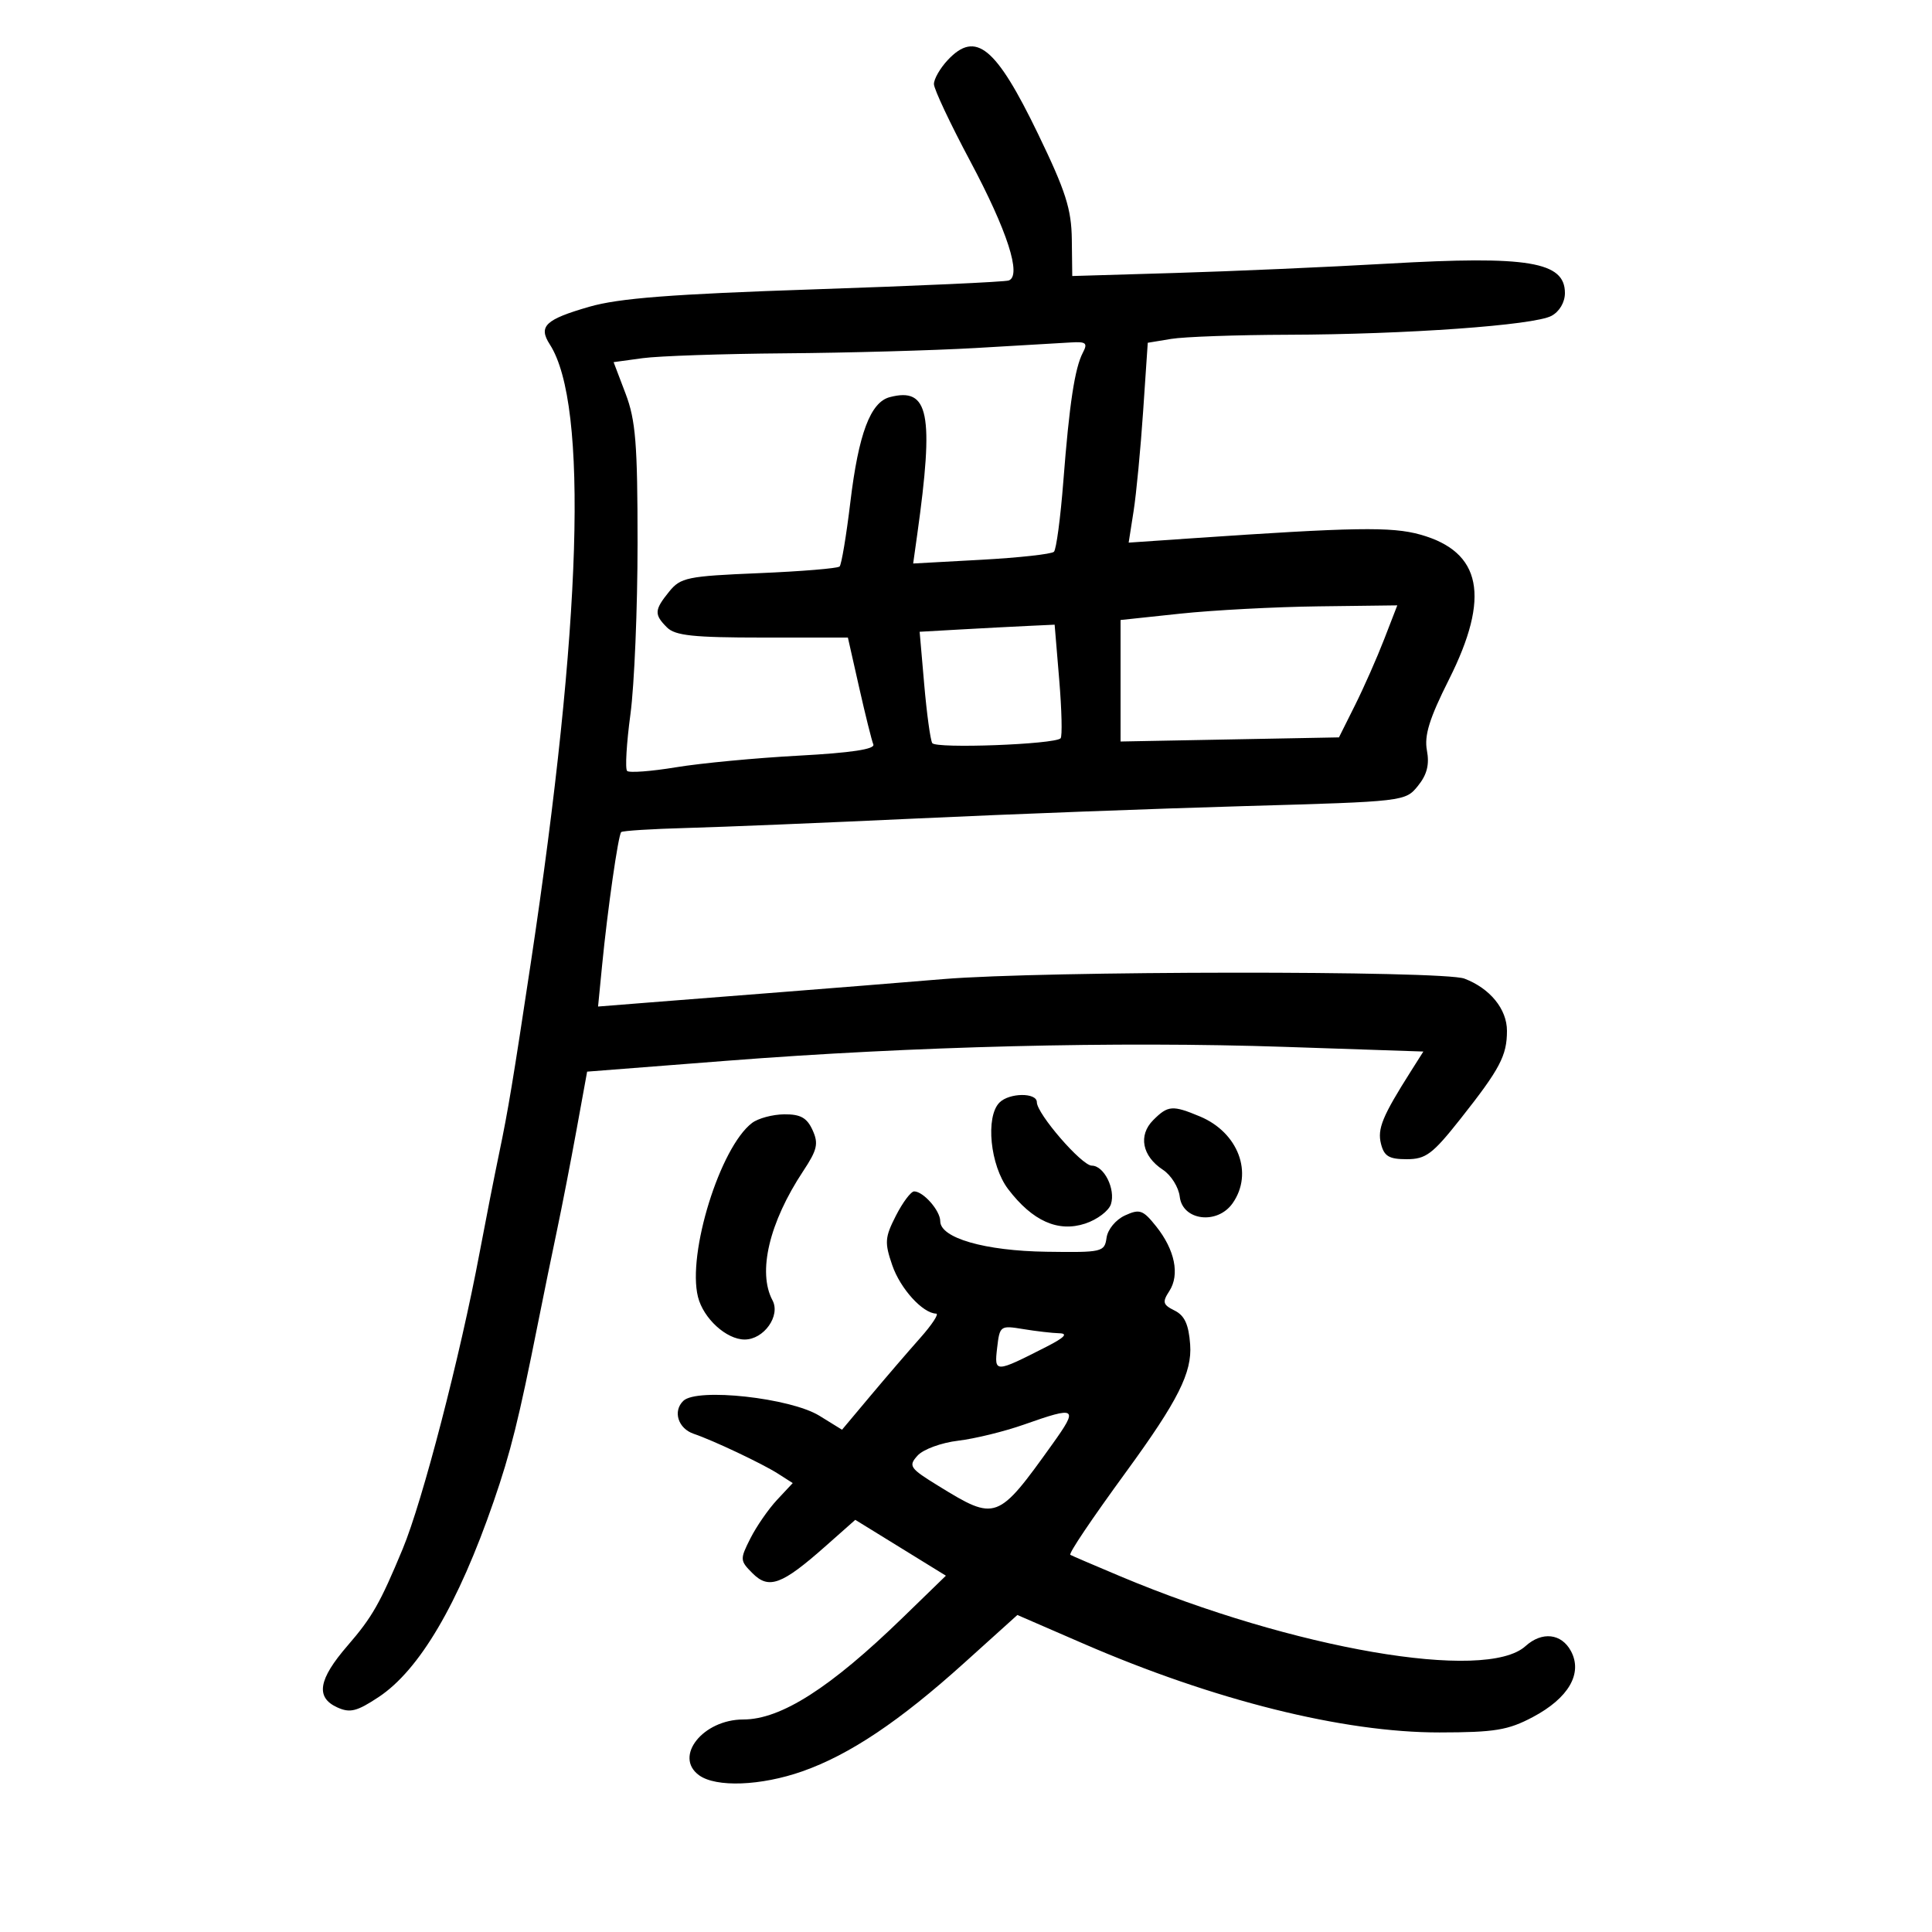<svg xmlns="http://www.w3.org/2000/svg" width="300" height="300" viewBox="0 0 300 300" version="1.1">
	<path d="M 147.174 9.314 C 145.978 10.587, 145.010 12.275, 145.021 13.064 C 145.033 13.854, 147.562 19.225, 150.642 25 C 156.431 35.857, 158.681 42.829, 156.630 43.554 C 156.008 43.774, 142.450 44.392, 126.500 44.927 C 104.242 45.675, 96.105 46.304, 91.500 47.635 C 84.650 49.614, 83.557 50.660, 85.378 53.490 C 91.389 62.831, 90.338 97.017, 82.425 149.500 C 79.665 167.809, 78.894 172.450, 77.524 179 C 76.776 182.575, 75.404 189.550, 74.474 194.500 C 71.447 210.622, 65.618 233.084, 62.537 240.500 C 59.019 248.968, 57.795 251.115, 53.960 255.546 C 49.430 260.781, 48.966 263.572, 52.369 265.122 C 54.346 266.023, 55.408 265.758, 58.789 263.521 C 65.129 259.325, 71.154 249.082, 76.654 233.147 C 79.296 225.493, 80.566 220.383, 83.529 205.500 C 84.405 201.100, 85.741 194.575, 86.497 191 C 87.253 187.425, 88.614 180.428, 89.521 175.452 L 91.170 166.404 112.835 164.717 C 141.781 162.462, 173.325 161.676, 199.510 162.558 L 221.020 163.282 219.051 166.391 C 214.658 173.328, 213.854 175.283, 214.438 177.608 C 214.923 179.543, 215.687 180, 218.433 180 C 221.403 180, 222.445 179.219, 226.770 173.750 C 232.917 165.976, 234 163.926, 234 160.066 C 234 156.697, 231.372 153.472, 227.395 151.960 C 224.057 150.691, 161.940 150.745, 146.500 152.031 C 139.900 152.580, 128.650 153.485, 121.500 154.042 C 114.350 154.598, 104.983 155.333, 100.684 155.674 L 92.867 156.295 93.494 149.897 C 94.345 141.201, 95.999 129.668, 96.460 129.207 C 96.667 129, 101.261 128.711, 106.668 128.566 C 112.076 128.421, 128.200 127.756, 142.500 127.087 C 156.800 126.419, 179.685 125.554, 193.355 125.166 C 218.086 124.464, 218.219 124.448, 220.178 122.029 C 221.586 120.289, 221.983 118.724, 221.572 116.532 C 221.135 114.200, 221.953 111.565, 224.999 105.503 C 231.455 92.650, 230.075 85.681, 220.543 83.012 C 216.078 81.762, 210.317 81.857, 184.879 83.600 L 175.258 84.259 176.022 79.380 C 176.443 76.696, 177.110 69.713, 177.505 63.863 L 178.224 53.225 181.862 52.624 C 183.863 52.293, 192.025 52.003, 200 51.980 C 218.349 51.928, 238.184 50.507, 240.906 49.050 C 242.149 48.385, 243 46.943, 243 45.500 C 243 40.629, 237.321 39.686, 215.524 40.935 C 206.161 41.472, 191.300 42.125, 182.500 42.386 L 166.500 42.861 166.431 37.180 C 166.373 32.468, 165.482 29.680, 161.201 20.821 C 154.651 7.265, 151.516 4.693, 147.174 9.314 M 151.500 54.040 C 144.900 54.419, 131.575 54.790, 121.890 54.864 C 112.204 54.939, 102.255 55.278, 99.780 55.617 L 95.281 56.233 97.140 61.127 C 98.708 65.252, 99 68.904, 99 84.352 C 99 94.433, 98.502 106.381, 97.894 110.901 C 97.285 115.422, 97.053 119.386, 97.377 119.710 C 97.700 120.034, 101.119 119.778, 104.973 119.141 C 108.828 118.505, 117.400 117.693, 124.022 117.337 C 132.135 116.900, 135.915 116.332, 135.610 115.595 C 135.361 114.993, 134.370 111.013, 133.408 106.750 L 131.659 99 118.401 99 C 107.681 99, 104.842 98.699, 103.571 97.429 C 101.551 95.408, 101.593 94.725, 103.911 91.861 C 105.679 89.677, 106.724 89.462, 117.832 89 C 124.437 88.725, 130.081 88.258, 130.374 87.963 C 130.667 87.668, 131.418 83.168, 132.043 77.963 C 133.316 67.359, 135.158 62.453, 138.163 61.668 C 144.246 60.077, 145.064 64.167, 142.427 83 L 141.796 87.500 152.395 86.920 C 158.225 86.600, 163.292 86.041, 163.656 85.677 C 164.020 85.313, 164.675 80.404, 165.112 74.767 C 166.046 62.701, 166.889 57.154, 168.151 54.750 C 168.929 53.268, 168.643 53.027, 166.285 53.175 C 164.753 53.272, 158.100 53.661, 151.500 54.040 M 183.250 95.290 L 174 96.274 174 105.707 L 174 115.141 190.956 114.820 L 207.912 114.500 210.409 109.500 C 211.782 106.750, 213.820 102.138, 214.938 99.250 L 216.971 94 204.735 94.153 C 198.006 94.237, 188.338 94.749, 183.250 95.290 M 149.150 97.743 L 142.801 98.101 143.514 106.300 C 143.906 110.810, 144.466 114.900, 144.758 115.388 C 145.291 116.279, 163.742 115.592, 164.688 114.646 C 164.965 114.369, 164.870 110.285, 164.477 105.571 L 163.763 97 159.632 97.193 C 157.359 97.299, 152.643 97.546, 149.150 97.743 M 155.200 171.200 C 152.992 173.408, 153.754 180.989, 156.552 184.657 C 160.332 189.614, 164.302 191.385, 168.513 189.996 C 170.378 189.380, 172.176 188.021, 172.508 186.976 C 173.248 184.643, 171.434 181, 169.532 181 C 167.974 181, 161 172.945, 161 171.147 C 161 169.632, 156.729 169.671, 155.200 171.200 M 179.074 173.926 C 176.715 176.285, 177.345 179.525, 180.574 181.641 C 181.844 182.472, 183.021 184.356, 183.191 185.826 C 183.622 189.551, 189.035 190.215, 191.404 186.834 C 194.664 182.179, 192.280 175.850, 186.328 173.364 C 182.061 171.581, 181.365 171.635, 179.074 173.926 M 116.779 174.371 C 111.820 178.138, 106.689 194.641, 108.381 201.383 C 109.223 204.738, 112.798 208, 115.632 208 C 118.617 208, 121.236 204.309, 119.952 201.911 C 117.613 197.540, 119.446 189.817, 124.710 181.862 C 126.910 178.538, 127.129 177.579, 126.171 175.475 C 125.299 173.563, 124.299 173.007, 121.771 173.032 C 119.972 173.049, 117.726 173.652, 116.779 174.371 M 139.119 188.767 C 137.393 192.151, 137.335 192.934, 138.554 196.478 C 139.800 200.103, 143.271 203.924, 145.366 203.978 C 145.843 203.990, 144.718 205.704, 142.866 207.786 C 141.015 209.868, 137.531 213.920, 135.124 216.790 L 130.748 222.007 127.248 219.844 C 122.752 217.065, 108.255 215.470, 106.113 217.518 C 104.439 219.120, 105.289 221.821, 107.727 222.643 C 110.705 223.647, 118.365 227.270, 120.797 228.824 L 123.094 230.292 120.661 232.896 C 119.323 234.328, 117.460 237.021, 116.521 238.880 C 114.876 242.138, 114.888 242.332, 116.865 244.309 C 119.391 246.836, 121.415 246.084, 128.154 240.119 L 132.808 235.999 139.844 240.336 L 146.879 244.674 140.189 251.171 C 128.946 262.090, 121.265 267, 115.425 267 C 109.162 267, 104.583 272.760, 108.544 275.656 C 111.173 277.578, 118.153 277.315, 124.594 275.051 C 131.921 272.476, 139.684 267.276, 149.738 258.206 L 157.977 250.775 168.238 255.227 C 188.511 264.022, 208.598 269.032, 223.515 269.013 C 232.118 269.002, 234.164 268.665, 238.015 266.625 C 243.574 263.681, 245.792 259.848, 243.940 256.387 C 242.462 253.627, 239.437 253.294, 236.877 255.611 C 230.698 261.203, 200.869 256.066, 174 244.782 C 169.875 243.049, 166.366 241.544, 166.203 241.436 C 165.906 241.240, 169.399 236.045, 174.900 228.500 C 182.934 217.481, 185.124 213.123, 184.808 208.779 C 184.581 205.660, 183.946 204.272, 182.392 203.502 C 180.561 202.595, 180.453 202.197, 181.571 200.479 C 183.221 197.940, 182.439 194.084, 179.536 190.442 C 177.484 187.869, 176.977 187.689, 174.699 188.727 C 173.264 189.381, 172.011 190.893, 171.827 192.193 C 171.512 194.418, 171.181 194.495, 162.500 194.371 C 152.922 194.235, 146 192.242, 146 189.622 C 146 187.991, 143.379 185, 141.949 185 C 141.449 185, 140.176 186.695, 139.119 188.767 M 154.836 209.283 C 154.377 213.209, 154.480 213.207, 162.500 209.119 C 165.286 207.699, 165.893 207.064, 164.500 207.029 C 163.400 207.001, 160.868 206.708, 158.872 206.378 C 155.331 205.792, 155.235 205.861, 154.836 209.283 M 159 221.208 C 155.975 222.276, 151.377 223.402, 148.782 223.711 C 146.170 224.021, 143.359 225.051, 142.483 226.019 C 141.012 227.644, 141.244 227.979, 145.755 230.754 C 154.652 236.228, 154.907 236.134, 163.413 224.250 C 167.515 218.518, 167.212 218.309, 159 221.208" stroke="none" fill="black" fill-rule="evenodd"/>
</svg>